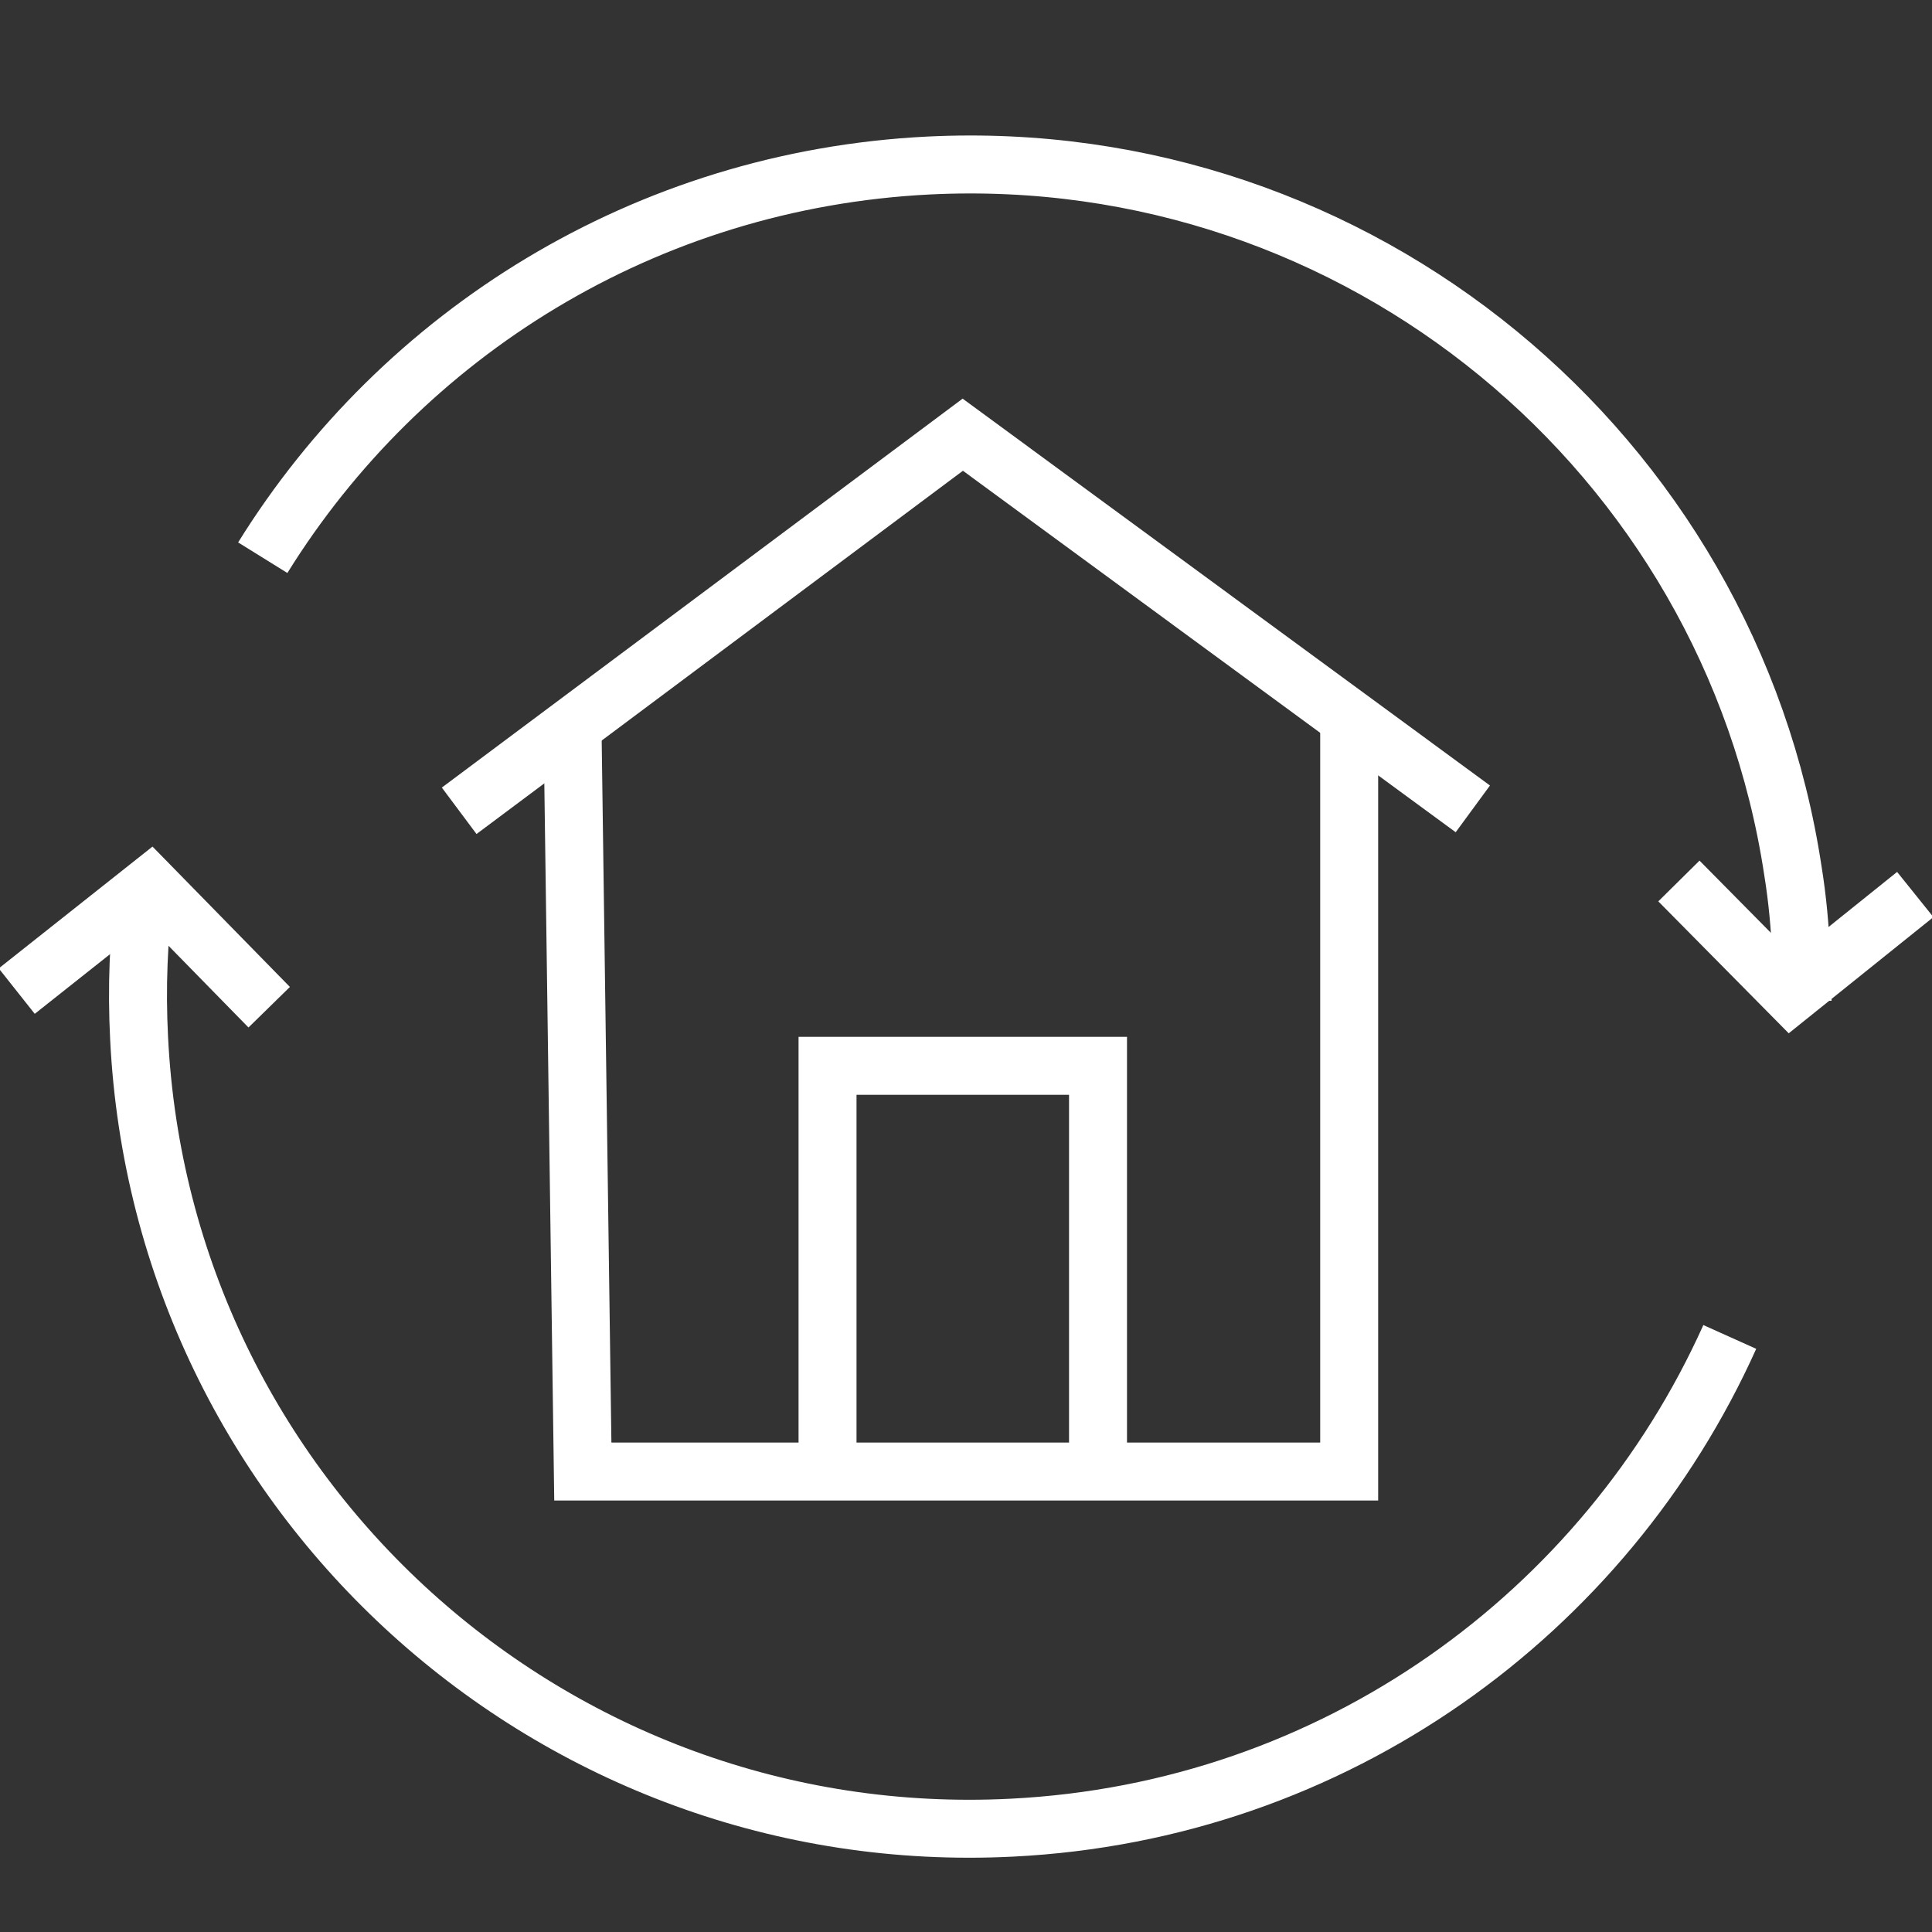 <?xml version="1.0" encoding="utf-8"?>
<!-- Generator: Adobe Illustrator 22.0.1, SVG Export Plug-In . SVG Version: 6.00 Build 0)  -->
<svg version="1.1" id="Слой_1" xmlns="http://www.w3.org/2000/svg" xmlns:xlink="http://www.w3.org/1999/xlink" x="0px" y="0px"
	 viewBox="0 0 300 300" style="enable-background:new 0 0 300 300;" xml:space="preserve">
<rect x="0" y="0" width="300" height="300" fill="#333333" stroke="none"/>
<style type="text/css">
	.st0{fill:none;stroke:#FFFFFF;stroke-width:9;stroke-miterlimit:10;}
</style>
<path class="st0" d="M268.6,207.6c-19.3,42.9-61.3,73.7-111.5,76.2c-71.3,3.6-132-51.4-135.5-122.6c-0.4-7.8-0.1-15.6,0.9-23.1"/>
<path class="st0" d="M40.8,86.6c21.6-34.8,59.4-58.7,103.4-60.9c66.8-3.3,124.4,44.7,134.2,109.5c0.7,4.3,1.1,8.7,1.3,13.2
	c0.1,2.3,0.2,4.7,0.2,7"/>
<polyline class="st0" points="297.4,138.9 278.1,154.4 260.7,136.8 "/>
<polyline class="st0" points="41.8,156.4 23.3,137.5 2.6,153.9 "/>
<polyline class="st0" points="71.3,125.9 149.5,67.5 228.7,125.6 "/>
<polyline class="st0" points="88.9,112.8 90.5,228.5 128.3,228.5 209.5,228.5 209.5,111.5 "/>
<polyline class="st0" points="170.5,228.5 170.5,165.5 128.5,165.5 128.5,228.5 "/>
</svg>

